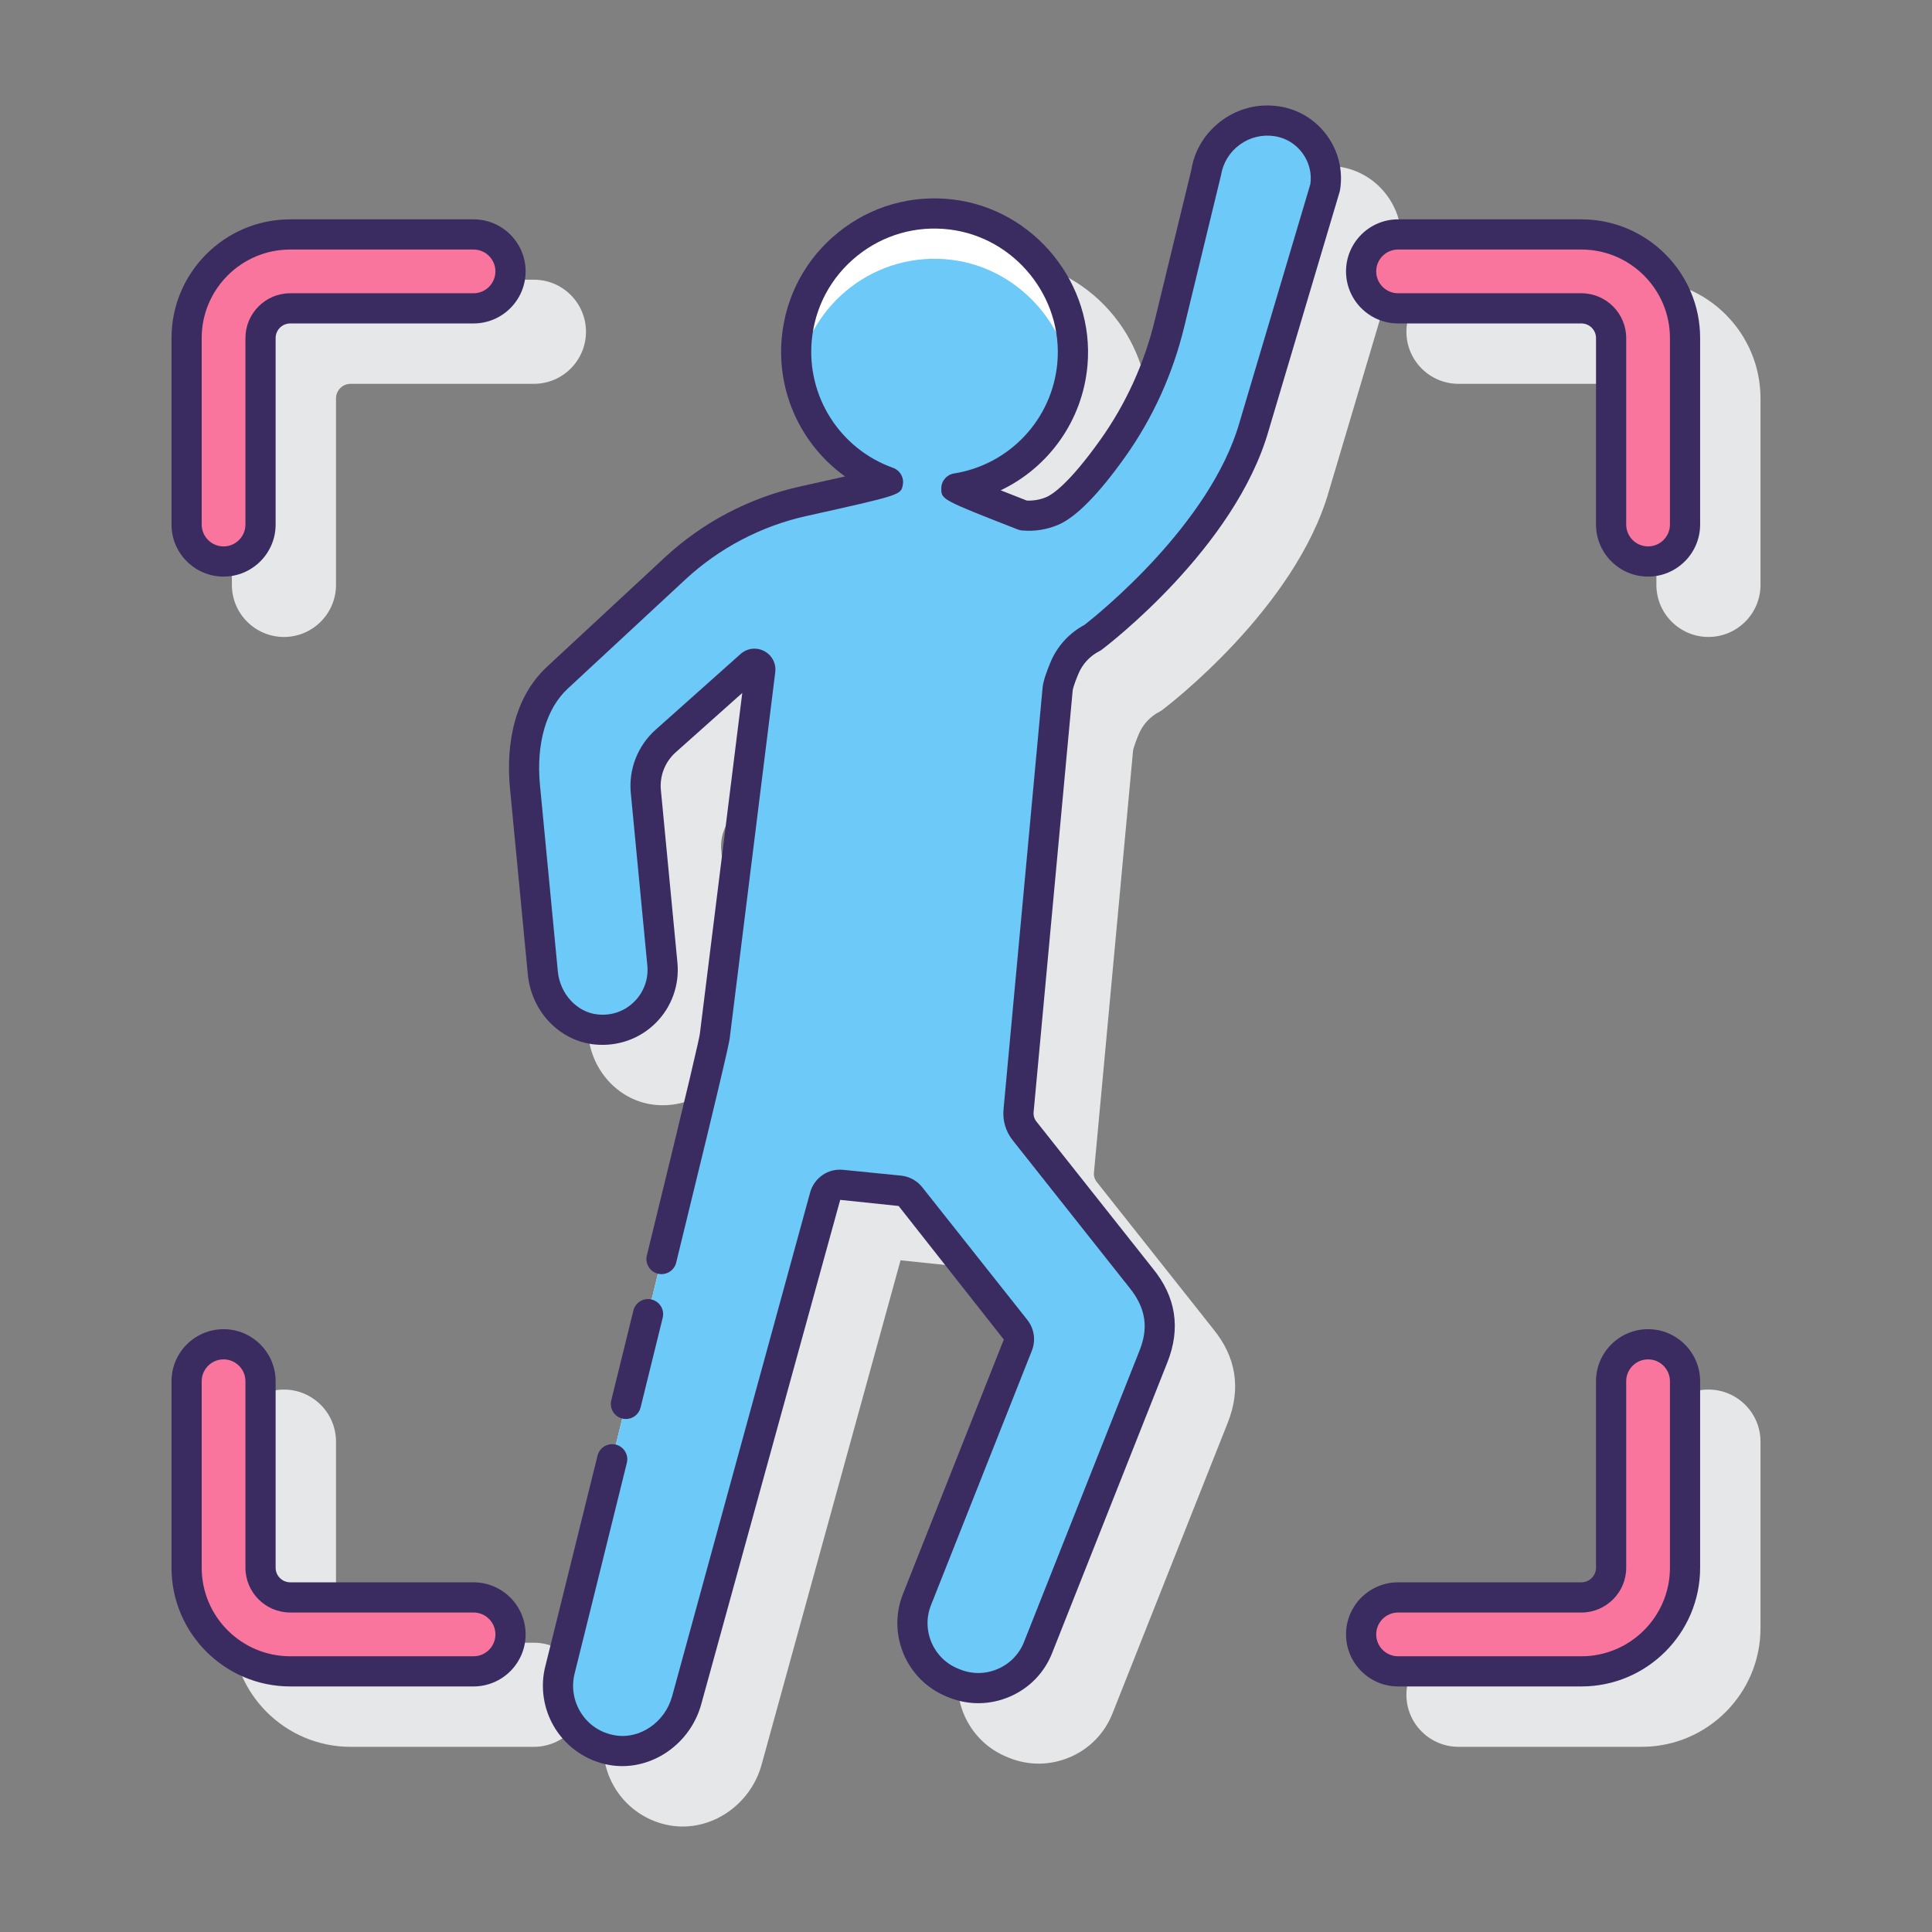 <?xml version="1.0" encoding="utf-8"?>
<!-- Generator: Adobe Illustrator 22.0.1, SVG Export Plug-In . SVG Version: 6.00 Build 0)  -->
<svg version="1.1" id="Layer_1" xmlns="http://www.w3.org/2000/svg" xmlns:xlink="http://www.w3.org/1999/xlink" x="0px" y="0px"
	 viewBox="0 0 128 128" style="enable-background:new 0 0 128 128;" xml:space="preserve">
<rect x="0" y="0" width="128" height="128" fill="#808080" stroke="none"/>
<style type="text/css">
	.st0{fill:#263238;}
	.st1{fill:#E6E7E8;}
	.st2{fill:#FFD7E5;}
	.st3{fill:#0089EF;}
	.st4{fill:#6DC9F7;}
	.st5{fill:#FA759E;}
	.st6{fill:#FFFFFF;}
	.st7{fill:#3A2C60;}
	.st8{fill:#D4FBFF;}
</style>
<g>
	<g>
		<path class="st1" d="M18.812,42.201c1.902,0,3.449-1.547,3.449-3.449V26.397c0-0.533,0.435-0.968,0.968-0.968h12.145
			c1.902,0,3.449-1.547,3.449-3.449s-1.547-3.449-3.449-3.449H23.229c-4.337,0-7.866,3.528-7.866,7.866v12.354
			C15.362,40.654,16.91,42.201,18.812,42.201z"/>
		<path class="st1" d="M108.771,18.531H96.626c-1.901,0-3.448,1.547-3.448,3.449s1.547,3.449,3.448,3.449h12.146
			c0.533,0,0.968,0.435,0.968,0.968v12.354c0,1.902,1.547,3.449,3.449,3.449s3.449-1.547,3.449-3.449V26.397
			C116.638,22.059,113.109,18.531,108.771,18.531z"/>
		<path class="st1" d="M113.188,92.062c-1.902,0-3.449,1.547-3.449,3.449v12.354c0,0.534-0.435,0.969-0.968,0.969H96.626
			c-1.901,0-3.448,1.547-3.448,3.449c0,1.901,1.547,3.448,3.448,3.448h12.146c4.338,0,7.866-3.528,7.866-7.866V95.512
			C116.638,93.609,115.091,92.062,113.188,92.062z"/>
		<path class="st1" d="M35.374,108.834H23.229c-0.534,0-0.968-0.435-0.968-0.969V95.512c0-1.902-1.547-3.449-3.449-3.449
			s-3.449,1.547-3.449,3.449v12.354c0,4.338,3.529,7.866,7.866,7.866h12.145c1.902,0,3.449-1.547,3.449-3.448
			C38.823,110.381,37.275,108.834,35.374,108.834z"/>
		<path class="st1" d="M88.783,11.054c-1.351-0.217-2.703,0.107-3.811,0.909c-1.107,0.803-1.836,1.988-2.035,3.26l-2.422,9.969
			c-0.702,2.892-1.918,5.564-3.613,7.945c-2.101,2.949-3.202,3.639-3.576,3.798c-0.409,0.172-0.866,0.25-1.299,0.229
			c-0.535-0.209-1.142-0.448-1.726-0.68c3.18-1.514,5.418-4.613,5.746-8.261c0.485-5.413-3.505-10.349-8.896-11.004
			c-2.757-0.331-5.459,0.438-7.615,2.178c-2.158,1.74-3.486,4.219-3.742,6.979c-0.339,3.66,1.318,7.13,4.195,9.191
			c-0.754,0.169-1.729,0.387-2.991,0.667c-3.351,0.745-6.449,2.373-8.962,4.707l-0.705,0.654c-2.86,2.656-6.224,5.779-7.067,6.557
			c-2.598,2.396-2.667,6.071-2.479,8.049l1.185,12.358c0.236,2.461,2.104,4.413,4.44,4.641c1.514,0.148,2.978-0.372,4.033-1.426
			c1.056-1.054,1.58-2.51,1.438-3.993l-1.096-11.436c-0.09-0.938,0.276-1.872,0.979-2.5l4.413-3.935l-2.811,22.592
			c-0.042,0.305-10.212,41.795-10.212,41.794c-0.396,1.443-0.157,2.998,0.653,4.267c0.808,1.265,2.12,2.132,3.599,2.381
			c0.275,0.046,0.551,0.068,0.824,0.068c2.359,0,4.564-1.675,5.229-4.103l9.205-33.411l3.871,0.405l6.968,8.847l-6.684,16.863
			c-1.066,2.688,0.254,5.742,2.938,6.808l0.133,0.054c1.296,0.516,2.722,0.491,4.012-0.065s2.283-1.579,2.798-2.878l7.642-19.275
			c0.894-2.252,0.563-4.348-0.972-6.218l-7.71-9.735c-0.139-0.175-0.204-0.394-0.183-0.616l2.588-27.925
			c0.021-0.24,0.276-0.865,0.372-1.099c0.27-0.66,0.769-1.201,1.406-1.524c0.053-0.026,0.104-0.058,0.15-0.094
			c0.359-0.271,8.83-6.735,11.051-14.508l4.709-15.839c0.012-0.042,0.021-0.085,0.028-0.128c0.202-1.268-0.104-2.541-0.861-3.585
			C91.165,11.941,90.05,11.255,88.783,11.054z"/>
	</g>
	<g>
		<g>
			<g>
				<path class="st5" d="M14.811,37.201c-1.352,0-2.449-1.097-2.449-2.449V22.398c0-3.786,3.08-6.866,6.866-6.866h12.145
					c1.352,0,2.449,1.097,2.449,2.449c0,1.352-1.097,2.449-2.449,2.449H19.229c-1.086,0-1.968,0.883-1.968,1.968v12.354
					C17.26,36.104,16.164,37.201,14.811,37.201z"/>
				<path class="st5" d="M109.189,37.201c1.352,0,2.449-1.097,2.449-2.449V22.398c0-3.786-3.08-6.866-6.866-6.866H92.626
					c-1.352,0-2.449,1.097-2.449,2.449c0,1.352,1.097,2.449,2.449,2.449h12.145c1.086,0,1.968,0.883,1.968,1.968v12.354
					C106.74,36.104,107.836,37.201,109.189,37.201z"/>
			</g>
			<g>
				<path class="st5" d="M109.189,89.062c1.352,0,2.449,1.097,2.449,2.449v12.354c0,3.786-3.08,6.866-6.866,6.866H92.626
					c-1.352,0-2.449-1.097-2.449-2.449s1.097-2.449,2.449-2.449h12.145c1.086,0,1.968-0.883,1.968-1.968V91.511
					C106.74,90.159,107.836,89.062,109.189,89.062z"/>
				<path class="st5" d="M14.811,89.062c-1.352,0-2.449,1.097-2.449,2.449v12.354c0,3.786,3.08,6.866,6.866,6.866h12.145
					c1.352,0,2.449-1.097,2.449-2.449s-1.097-2.449-2.449-2.449H19.229c-1.086,0-1.968-0.883-1.968-1.968V91.511
					C17.26,90.159,16.164,89.062,14.811,89.062z"/>
			</g>
		</g>
		<g>
			<g>
				<path class="st6" d="M84.625,8.04L84.625,8.04c-2.246-0.359-4.358,1.172-4.715,3.419l-2.422,9.968
					c-0.723,2.976-1.994,5.795-3.771,8.289c-1.346,1.89-2.86,3.654-4.002,4.138c-0.603,0.255-1.259,0.356-1.911,0.296
					c0,0-4.438-1.735-4.438-1.792c4.046-0.645,7.302-3.953,7.686-8.225c0.436-4.851-3.185-9.334-8.021-9.921
					c-5.15-0.625-9.766,3.125-10.241,8.255c-0.395,4.259,2.195,8.097,6.046,9.471c-0.004,0.02-2.882,0.664-5.62,1.273
					c-3.18,0.707-6.111,2.245-8.498,4.462c-2.986,2.773-6.861,6.371-7.775,7.214c-1.917,1.768-2.409,4.622-2.16,7.218l1.184,12.358
					c0.183,1.912,1.631,3.555,3.542,3.742c2.579,0.252,4.612-1.886,4.378-4.329L42.79,52.441c-0.121-1.259,0.366-2.5,1.31-3.342
					l5.632-5.022c0.268-0.239,0.688-0.015,0.64,0.341l-3.01,24.193c-0.116,1.249-10.242,41.95-10.242,41.95
					c-0.666,2.43,0.907,4.968,3.454,5.397c2.219,0.373,4.328-1.143,4.922-3.313l9.141-33.367c0.137-0.499,0.613-0.826,1.128-0.775
					l3.83,0.382c0.286,0.029,0.547,0.172,0.726,0.397l6.96,8.788c0.235,0.297,0.294,0.697,0.154,1.049l-6.684,16.863
					c-0.86,2.17,0.211,4.651,2.381,5.512l0.129,0.051c2.171,0.862,4.651-0.21,5.512-2.381l7.641-19.277
					c0.411-1.036,0.992-3.011-0.826-5.227l-7.71-9.736c-0.297-0.376-0.439-0.851-0.395-1.329l2.588-27.924
					c0.033-0.354,0.239-0.888,0.443-1.386c0.361-0.883,1.028-1.605,1.879-2.037c0,0,8.537-6.444,10.695-13.995l4.709-15.839
					C88.128,10.339,86.7,8.371,84.625,8.04z"/>
			</g>
		</g>
		<path class="st4" d="M75.588,84.66l-7.71-9.736c-0.297-0.375-0.439-0.851-0.395-1.329l2.588-27.924
			c0.033-0.354,0.239-0.888,0.443-1.386c0.361-0.884,1.028-1.605,1.879-2.037c0,0,8.537-6.444,10.695-13.995l4.71-15.839
			c0.33-2.075-1.097-4.043-3.173-4.374c-2.246-0.359-4.358,1.172-4.715,3.419l-2.422,9.969c-0.723,2.976-1.994,5.794-3.771,8.289
			c-1.346,1.89-2.86,3.654-4.002,4.138c-0.603,0.255-1.259,0.356-1.911,0.296c0,0-4.438-1.735-4.438-1.792
			c3.81-0.607,6.917-3.578,7.588-7.489c-0.656-3.909-3.854-7.163-7.923-7.657c-4.938-0.6-9.375,2.828-10.151,7.634
			c0.552,3.255,2.84,5.98,5.956,7.092c-0.004,0.02-2.882,0.664-5.62,1.273c-3.18,0.707-6.111,2.245-8.498,4.462
			c-2.986,2.773-6.861,6.371-7.775,7.214c-1.917,1.768-2.409,4.622-2.16,7.218l1.184,12.358c0.183,1.912,1.631,3.555,3.542,3.742
			c2.579,0.252,4.612-1.886,4.378-4.329L42.79,52.441c-0.121-1.259,0.366-2.5,1.31-3.342l5.632-5.022
			c0.268-0.239,0.688-0.015,0.64,0.341l-3.01,24.193c-0.116,1.249-10.242,41.95-10.242,41.95c-0.666,2.43,0.907,4.969,3.454,5.397
			c2.219,0.373,4.328-1.143,4.922-3.313l9.141-33.367c0.137-0.499,0.613-0.826,1.128-0.775l3.83,0.382
			c0.286,0.029,0.547,0.172,0.726,0.397l6.96,8.788c0.235,0.297,0.294,0.697,0.154,1.049l-6.684,16.863
			c-0.86,2.17,0.211,4.651,2.381,5.512l0.129,0.051c2.171,0.862,4.651-0.21,5.512-2.381l7.641-19.277
			C76.825,88.851,77.406,86.876,75.588,84.66z"/>
		<g>
			<path class="st7" d="M14.812,38.201c1.902,0,3.449-1.547,3.449-3.449V22.398c0-0.534,0.435-0.969,0.968-0.969h12.145
				c1.902,0,3.449-1.547,3.449-3.449c0-1.901-1.547-3.448-3.449-3.448H19.229c-4.337,0-7.866,3.528-7.866,7.866v12.354
				C11.362,36.654,12.91,38.201,14.812,38.201z M13.362,22.398c0-3.234,2.631-5.866,5.866-5.866h12.145
				c0.799,0,1.449,0.649,1.449,1.448s-0.65,1.449-1.449,1.449H19.229c-1.637,0-2.968,1.332-2.968,2.969v12.354
				c0,0.799-0.65,1.449-1.449,1.449c-0.799,0-1.449-0.65-1.449-1.449V22.398z"/>
			<path class="st7" d="M104.771,14.532H92.626c-1.901,0-3.448,1.547-3.448,3.448c0,1.902,1.547,3.449,3.448,3.449h12.146
				c0.533,0,0.968,0.435,0.968,0.969v12.354c0,1.902,1.547,3.449,3.449,3.449s3.449-1.547,3.449-3.449V22.398
				C112.638,18.06,109.109,14.532,104.771,14.532z M110.638,34.751c0,0.799-0.65,1.449-1.449,1.449s-1.449-0.65-1.449-1.449V22.398
				c0-1.637-1.331-2.969-2.968-2.969H92.626c-0.799,0-1.448-0.65-1.448-1.449s0.649-1.448,1.448-1.448h12.146
				c3.234,0,5.866,2.632,5.866,5.866V34.751z"/>
			<path class="st7" d="M109.188,88.062c-1.902,0-3.449,1.547-3.449,3.449v12.354c0,0.533-0.435,0.968-0.968,0.968H92.626
				c-1.901,0-3.448,1.547-3.448,3.449s1.547,3.449,3.448,3.449h12.146c4.338,0,7.866-3.528,7.866-7.866V91.511
				C112.638,89.609,111.091,88.062,109.188,88.062z M110.638,103.866c0,3.234-2.632,5.866-5.866,5.866H92.626
				c-0.799,0-1.448-0.65-1.448-1.449s0.649-1.449,1.448-1.449h12.146c1.637,0,2.968-1.331,2.968-2.968V91.511
				c0-0.799,0.65-1.449,1.449-1.449s1.449,0.65,1.449,1.449V103.866z"/>
			<path class="st7" d="M31.374,104.833H19.229c-0.534,0-0.968-0.435-0.968-0.968V91.511c0-1.902-1.547-3.449-3.449-3.449
				s-3.449,1.547-3.449,3.449v12.354c0,4.338,3.529,7.866,7.866,7.866h12.145c1.902,0,3.449-1.547,3.449-3.449
				S33.275,104.833,31.374,104.833z M31.374,109.732H19.229c-3.235,0-5.866-2.632-5.866-5.866V91.511
				c0-0.799,0.65-1.449,1.449-1.449c0.799,0,1.449,0.65,1.449,1.449v12.354c0,1.637,1.332,2.968,2.968,2.968h12.145
				c0.799,0,1.449,0.65,1.449,1.449S32.173,109.732,31.374,109.732z"/>
			<path class="st7" d="M84.782,7.053c-1.345-0.217-2.702,0.107-3.81,0.91s-1.836,1.988-2.035,3.26l-2.422,9.968
				c-0.702,2.891-1.918,5.564-3.613,7.946c-2.103,2.95-3.202,3.638-3.578,3.797c-0.407,0.173-0.864,0.25-1.297,0.23
				c-0.535-0.21-1.143-0.448-1.727-0.68c3.181-1.515,5.419-4.614,5.747-8.262c0.485-5.413-3.505-10.349-8.896-11.004
				c-2.757-0.332-5.459,0.44-7.616,2.18s-3.485,4.217-3.741,6.977c-0.339,3.659,1.319,7.13,4.195,9.192
				c-1.144,0.256-2.371,0.529-2.991,0.667c-3.349,0.744-6.447,2.371-8.962,4.706c-2.985,2.772-6.859,6.369-7.772,7.212
				c-2.598,2.396-2.667,6.07-2.479,8.048l1.185,12.358c0.236,2.46,2.103,4.412,4.44,4.642c1.514,0.147,2.977-0.372,4.033-1.426
				s1.58-2.51,1.438-3.994l-1.096-11.436c-0.09-0.938,0.276-1.872,0.979-2.499l4.413-3.935l-2.811,22.591
				c-0.042,0.305-0.553,2.617-3.51,14.676c-0.131,0.536,0.197,1.078,0.733,1.21c0.533,0.128,1.078-0.197,1.209-0.733
				c3.491-14.237,3.538-14.738,3.554-14.921l3.008-24.182c0.079-0.582-0.205-1.136-0.723-1.411c-0.519-0.275-1.136-0.2-1.573,0.19
				l-5.632,5.021c-1.178,1.05-1.791,2.613-1.64,4.184l1.096,11.436c0.085,0.887-0.229,1.757-0.86,2.387
				c-0.641,0.639-1.501,0.948-2.425,0.852c-1.365-0.134-2.502-1.355-2.644-2.843l-1.185-12.358c-0.262-2.736,0.41-5.064,1.843-6.387
				c0.915-0.844,4.791-4.442,7.777-7.217c2.254-2.093,5.032-3.552,8.035-4.218c6.251-1.392,6.251-1.392,6.383-2.053
				c0.098-0.486-0.177-0.971-0.644-1.138c-3.516-1.256-5.73-4.726-5.387-8.438c0.206-2.217,1.273-4.207,3.006-5.604
				c1.732-1.397,3.909-2.019,6.119-1.75c4.33,0.525,7.536,4.49,7.146,8.838c-0.335,3.725-3.15,6.738-6.847,7.328
				c-0.482,0.077-0.838,0.49-0.842,0.979c-0.006,0.746-0.006,0.746,5.073,2.732c0.087,0.034,0.179,0.056,0.271,0.064
				c0.818,0.075,1.644-0.053,2.394-0.371c1.174-0.497,2.663-2.004,4.427-4.479c1.845-2.591,3.166-5.495,3.928-8.634l2.438-10.047
				c0.132-0.822,0.575-1.545,1.25-2.034c0.673-0.489,1.497-0.686,2.321-0.555c0.74,0.118,1.392,0.52,1.836,1.133
				c0.432,0.596,0.613,1.316,0.515,2.036l-4.692,15.782c-1.942,6.801-9.501,12.822-10.272,13.423
				c-1.023,0.544-1.825,1.43-2.266,2.506c-0.234,0.576-0.468,1.18-0.513,1.672l-2.587,27.923c-0.07,0.736,0.146,1.462,0.605,2.043
				l7.721,9.749c1.402,1.708,1.095,3.154,0.67,4.225l-7.642,19.277c-0.317,0.801-0.933,1.433-1.731,1.777
				c-0.799,0.345-1.68,0.361-2.483,0.041l-0.126-0.05c-1.664-0.66-2.48-2.55-1.82-4.214l6.684-16.863
				c0.271-0.683,0.155-1.464-0.3-2.038l-6.961-8.788c-0.345-0.436-0.859-0.716-1.409-0.771l-3.832-0.383
				c-1.007-0.107-1.924,0.535-2.19,1.506l-9.141,33.367c-0.474,1.73-2.137,2.875-3.792,2.591c-0.937-0.157-1.735-0.686-2.246-1.486
				c-0.506-0.793-0.656-1.763-0.404-2.684c0,0,1.549-6.224,3.441-13.879c0.133-0.536-0.194-1.078-0.73-1.211
				c-0.539-0.129-1.079,0.194-1.211,0.73c-1.889,7.64-3.435,13.854-3.435,13.854c0,0,0,0,0-0.001
				c-0.395,1.442-0.157,2.997,0.653,4.266c0.808,1.265,2.12,2.134,3.6,2.383c0.275,0.046,0.55,0.068,0.823,0.068
				c2.36,0,4.565-1.676,5.23-4.104l9.205-33.411l3.872,0.405l6.968,8.848l-6.684,16.863c-1.066,2.688,0.254,5.742,2.944,6.811
				l0.127,0.05c1.296,0.516,2.722,0.491,4.012-0.065s2.283-1.578,2.798-2.877l7.642-19.276c0.894-2.252,0.563-4.348-0.972-6.218
				l-7.71-9.735c-0.139-0.175-0.204-0.393-0.183-0.615l2.588-27.926c0.021-0.238,0.276-0.864,0.372-1.099
				c0.27-0.66,0.77-1.201,1.405-1.522c0.054-0.027,0.104-0.059,0.151-0.095c0.359-0.271,8.83-6.735,11.051-14.508L88.756,12.7
				c0.012-0.042,0.021-0.085,0.028-0.128c0.202-1.268-0.104-2.541-0.861-3.586S86.05,7.254,84.782,7.053z"/>
			<path class="st7" d="M41.229,93.984c0.081,0.02,0.161,0.029,0.241,0.029c0.449,0,0.857-0.305,0.97-0.761l1.465-5.945
				c0.132-0.537-0.196-1.078-0.732-1.21c-0.535-0.136-1.078,0.195-1.21,0.731l-1.464,5.945
				C40.365,93.31,40.692,93.852,41.229,93.984z"/>
		</g>
	</g>
</g>
</svg>
